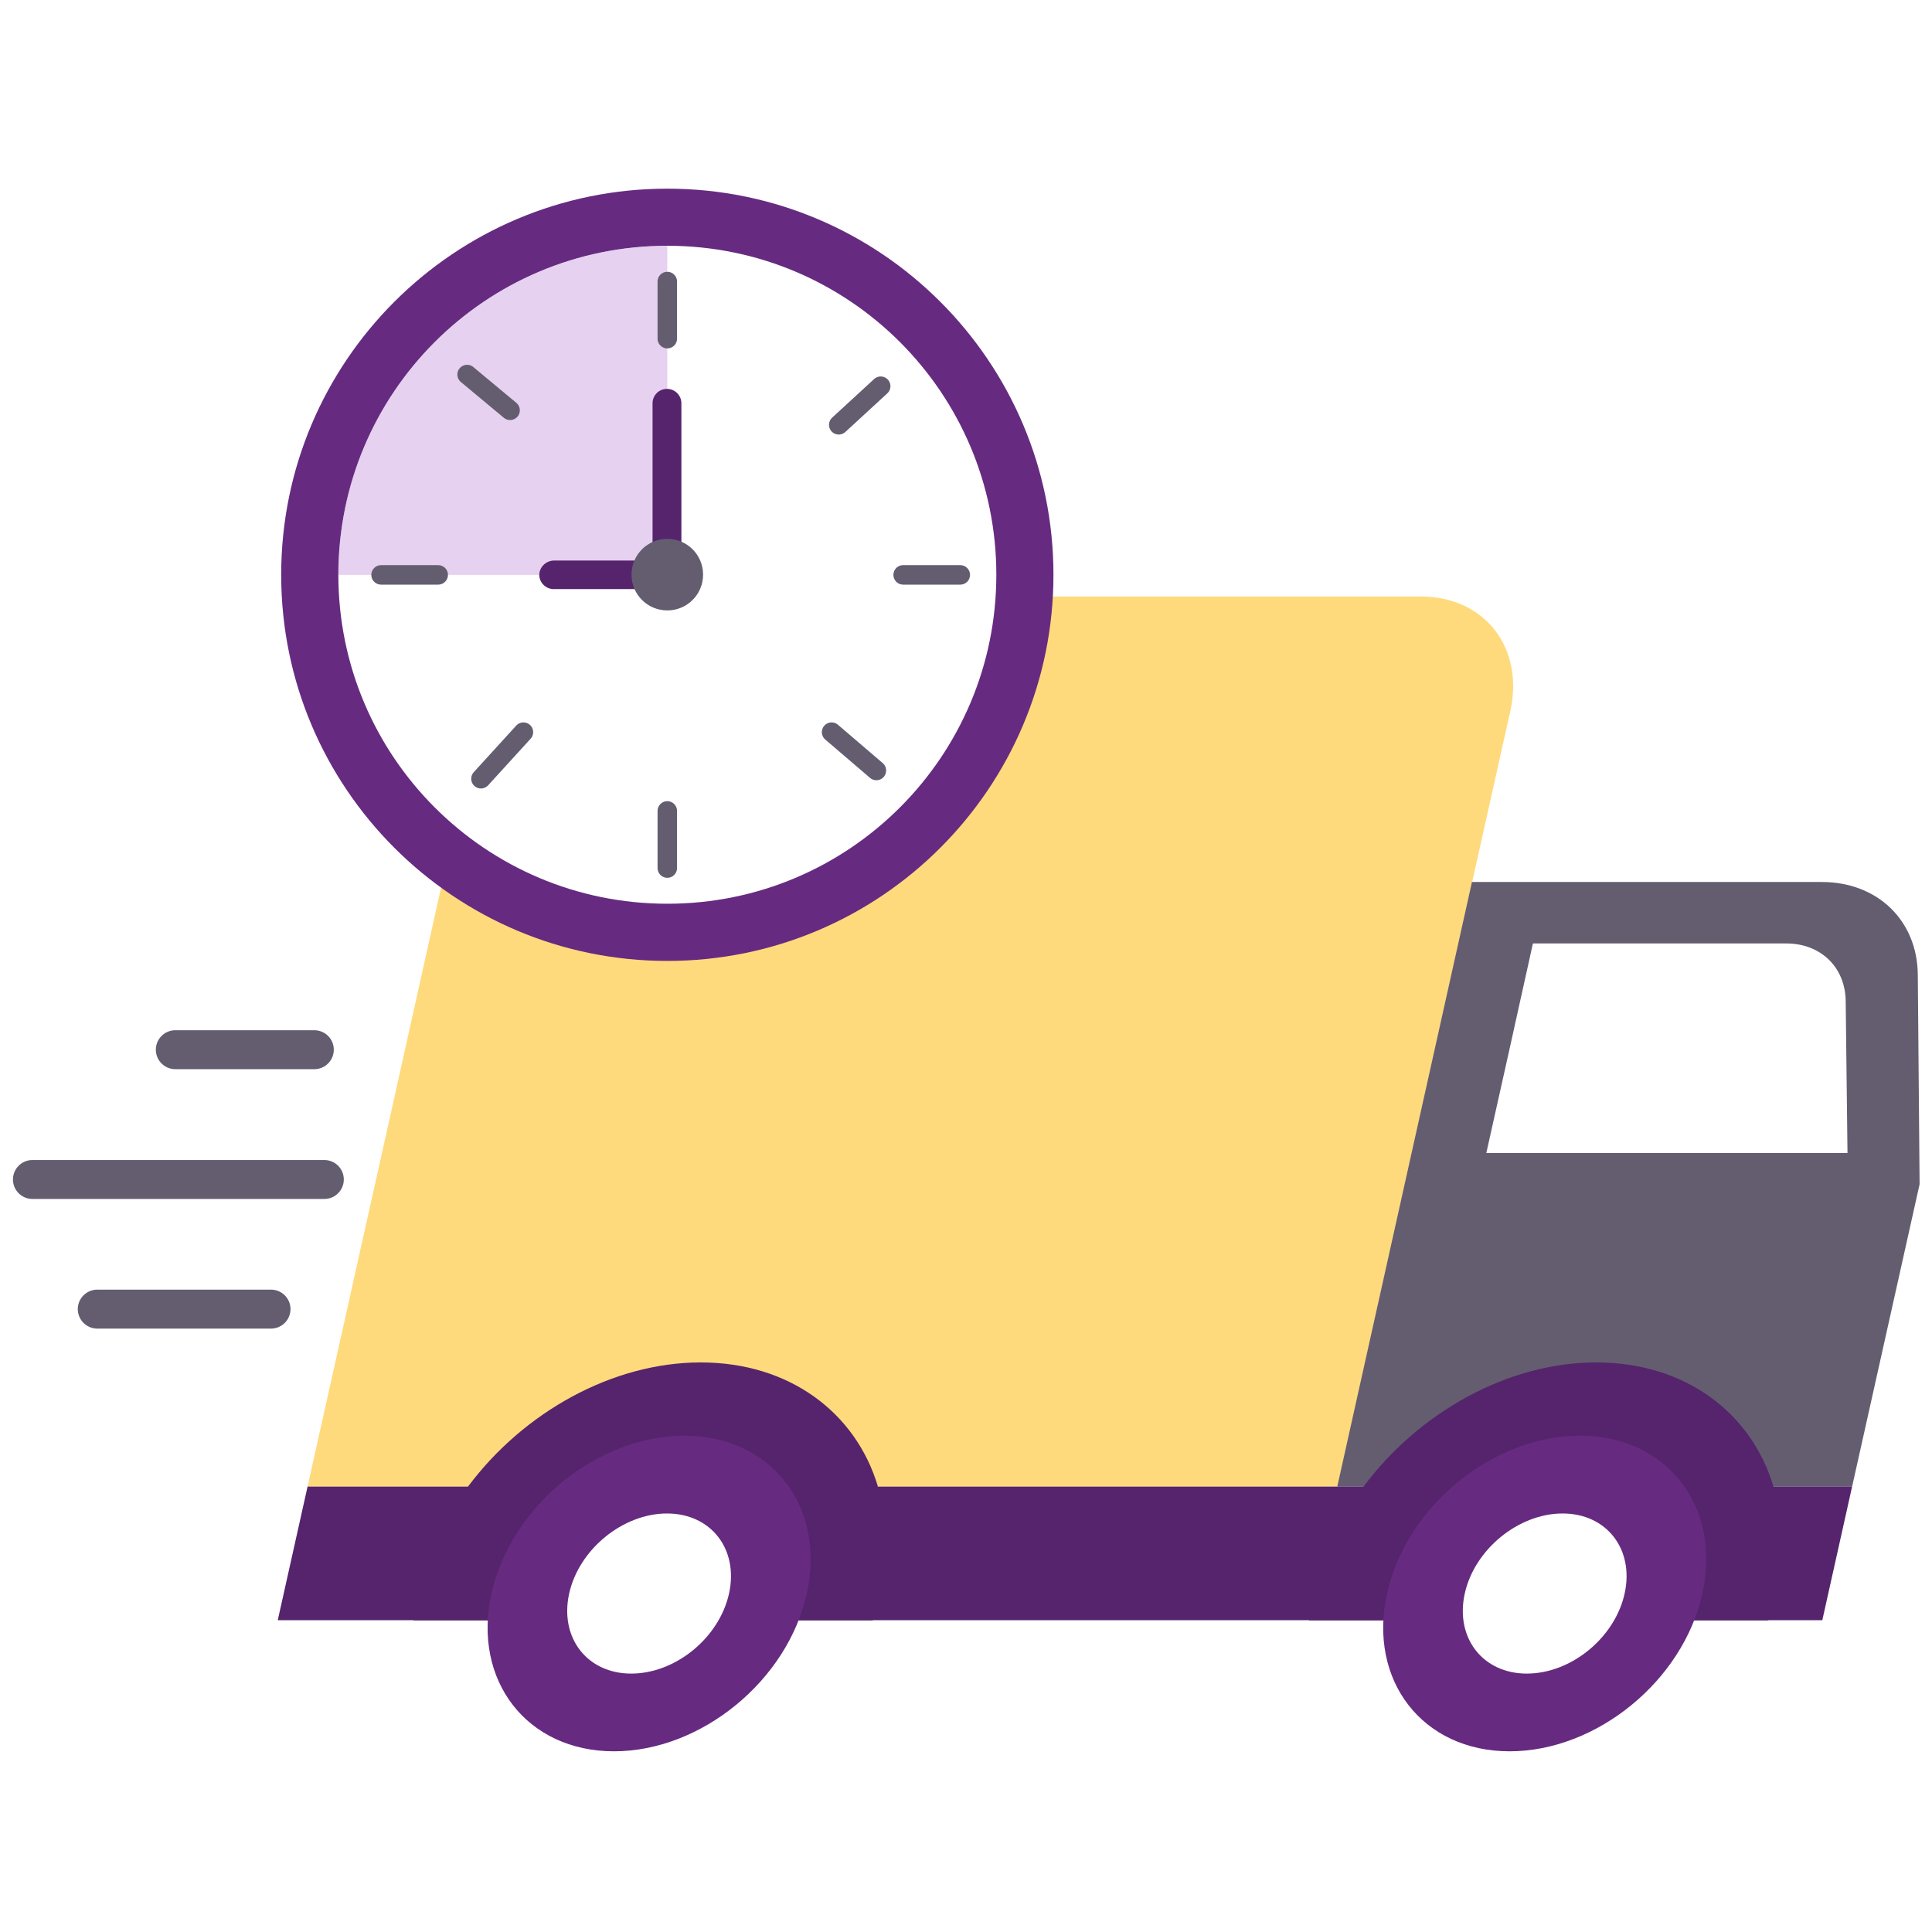 <svg width="120" height="120" viewBox="0 0 120 120" fill="none" xmlns="http://www.w3.org/2000/svg">
<path d="M115.041 92.319H19.107C18.371 95.645 17.988 97.308 17.252 100.633H113.187C113.922 97.308 114.306 95.645 115.041 92.319Z" fill="#55246C"/>
<path d="M38.548 37.052H88.274C92.208 37.052 94.686 40.234 93.807 44.167C90.225 60.22 86.644 76.273 83.078 92.326H19.105C22.687 76.273 26.269 60.22 29.834 44.167C30.714 40.234 34.599 37.052 38.532 37.052H38.548Z" fill="#FFDA7C"/>
<path d="M115.041 92.324H83.062C86.404 77.31 88.083 69.796 91.425 54.782H113.154C116.608 54.782 119.086 57.164 119.118 60.538C119.166 65.75 119.182 68.341 119.23 73.553C117.551 81.068 116.72 84.809 115.041 92.324Z" fill="#645D70"/>
<path d="M92.318 71.615C93.486 66.402 94.061 63.812 95.212 58.6H110.946C113.088 58.6 114.607 60.071 114.639 62.165L114.751 71.615H92.318Z" fill="white"/>
<path d="M54.524 92.313C53.149 87.74 49.04 84.623 43.523 84.623C38.007 84.623 32.507 87.74 29.085 92.313C27.598 94.312 26.495 96.566 25.951 98.981C25.824 99.54 25.744 100.1 25.68 100.644H54.204C54.38 100.1 54.54 99.54 54.668 98.981C55.212 96.566 55.116 94.312 54.508 92.313H54.524Z" fill="#55246C"/>
<path d="M38.136 108.777C43.541 108.777 48.913 104.396 50.112 98.976C51.311 93.571 47.906 89.174 42.501 89.174C37.097 89.174 31.725 93.555 30.526 98.976C29.326 104.38 32.732 108.777 38.136 108.777Z" fill="#662B80"/>
<path d="M39.206 103.95C41.956 103.95 44.674 101.728 45.281 98.978C45.889 96.227 44.162 94.005 41.428 94.005C38.694 94.005 35.96 96.227 35.352 98.978C34.745 101.728 36.471 103.95 39.206 103.95Z" fill="white"/>
<path d="M110.147 92.313C108.772 87.74 104.663 84.623 99.147 84.623C93.63 84.623 88.13 87.74 84.708 92.313C83.221 94.312 82.118 96.566 81.575 98.981C81.447 99.54 81.367 100.1 81.303 100.644H109.827C110.003 100.1 110.163 99.54 110.291 98.981C110.835 96.566 110.739 94.312 110.131 92.313H110.147Z" fill="#55246C"/>
<path d="M93.763 108.777C99.168 108.777 104.54 104.396 105.739 98.976C106.938 93.571 103.533 89.174 98.128 89.174C92.724 89.174 87.352 93.555 86.152 98.976C84.953 104.38 88.359 108.777 93.763 108.777Z" fill="#662B80"/>
<path d="M94.832 103.95C97.583 103.95 100.301 101.728 100.908 98.978C101.516 96.227 99.789 94.005 97.055 94.005C94.321 94.005 91.587 96.227 90.979 98.978C90.371 101.728 92.098 103.95 94.832 103.95Z" fill="white"/>
<g filter="url(#filter0_d_1380_8978)">
<path d="M40.532 58.769C53.772 58.769 64.516 48.024 64.516 34.785C64.516 21.546 53.772 10.802 40.532 10.802C27.294 10.802 16.549 21.546 16.549 34.785C16.549 48.024 27.294 58.769 40.532 58.769Z" fill="#662B80"/>
<path d="M40.534 55.217C51.822 55.217 60.968 46.071 60.968 34.783C60.968 23.494 51.822 14.349 40.534 14.349C29.245 14.349 20.1 23.494 20.1 34.783C20.1 46.071 29.245 55.217 40.534 55.217Z" fill="white"/>
<g opacity="0.4">
<path d="M20.096 34.789H40.53V14.355C29.241 14.355 20.096 23.501 20.096 34.789Z" fill="#C18DD9"/>
</g>
<path d="M40.531 16.57V20.119" stroke="#645D70" stroke-width="1.21" stroke-miterlimit="10" stroke-linecap="round"/>
<path d="M40.531 49.451V53.001" stroke="#645D70" stroke-width="1.21" stroke-miterlimit="10" stroke-linecap="round"/>
<path d="M28.096 22.347L30.766 24.569" stroke="#645D70" stroke-width="1.21" stroke-miterlimit="10" stroke-linecap="round"/>
<path d="M50.736 44.559L53.518 46.941" stroke="#645D70" stroke-width="1.21" stroke-miterlimit="10" stroke-linecap="round"/>
<path d="M22.752 34.791H26.302" stroke="#645D70" stroke-width="1.21" stroke-miterlimit="10" stroke-linecap="round"/>
<path d="M55.18 34.791H58.729" stroke="#645D70" stroke-width="1.21" stroke-miterlimit="10" stroke-linecap="round"/>
<path d="M28.957 47.453L31.595 44.559" stroke="#645D70" stroke-width="1.21" stroke-miterlimit="10" stroke-linecap="round"/>
<path d="M51.18 25.47L53.786 23.072" stroke="#645D70" stroke-width="1.21" stroke-miterlimit="10" stroke-linecap="round"/>
<path d="M40.543 33.899H33.507C32.996 33.899 32.58 34.315 32.58 34.794C32.58 35.274 32.996 35.69 33.507 35.674H40.543C41.054 35.674 41.47 35.258 41.47 34.778C41.47 34.283 41.054 33.883 40.543 33.899Z" fill="#55246C"/>
<path d="M41.406 33.887V24.134C41.406 23.638 41.006 23.238 40.511 23.238C40.015 23.238 39.615 23.638 39.615 24.134V33.887C39.615 34.383 40.015 34.782 40.511 34.782C41.006 34.782 41.406 34.383 41.406 33.887Z" fill="#55246C"/>
<path d="M40.531 36.998C41.762 36.998 42.754 36.007 42.754 34.776C42.754 33.544 41.762 32.553 40.531 32.553C39.3 32.553 38.309 33.544 38.309 34.776C38.309 36.007 39.3 36.998 40.531 36.998Z" fill="#645D70"/>
</g>
<path d="M19.523 65.199H10.889" stroke="#645D70" stroke-width="2.419" stroke-miterlimit="10" stroke-linecap="round"/>
<path d="M20.145 73.26H2.014" stroke="#645D70" stroke-width="2.419" stroke-miterlimit="10" stroke-linecap="round"/>
<path d="M16.834 81.311H6.041" stroke="#645D70" stroke-width="2.419" stroke-miterlimit="10" stroke-linecap="round"/>
<defs>
<filter id="filter0_d_1380_8978" x="13.802" y="8.055" width="55.293" height="55.293" filterUnits="userSpaceOnUse" color-interpolation-filters="sRGB">
<feFlood flood-opacity="0" result="BackgroundImageFix"/>
<feColorMatrix in="SourceAlpha" type="matrix" values="0 0 0 0 0 0 0 0 0 0 0 0 0 0 0 0 0 0 127 0" result="hardAlpha"/>
<feOffset dx="0.916" dy="0.916"/>
<feGaussianBlur stdDeviation="1.831"/>
<feComposite in2="hardAlpha" operator="out"/>
<feColorMatrix type="matrix" values="0 0 0 0 0 0 0 0 0 0 0 0 0 0 0 0 0 0 0.1 0"/>
<feBlend mode="normal" in2="BackgroundImageFix" result="effect1_dropShadow_1380_8978"/>
<feBlend mode="normal" in="SourceGraphic" in2="effect1_dropShadow_1380_8978" result="shape"/>
</filter>
</defs>
</svg>

